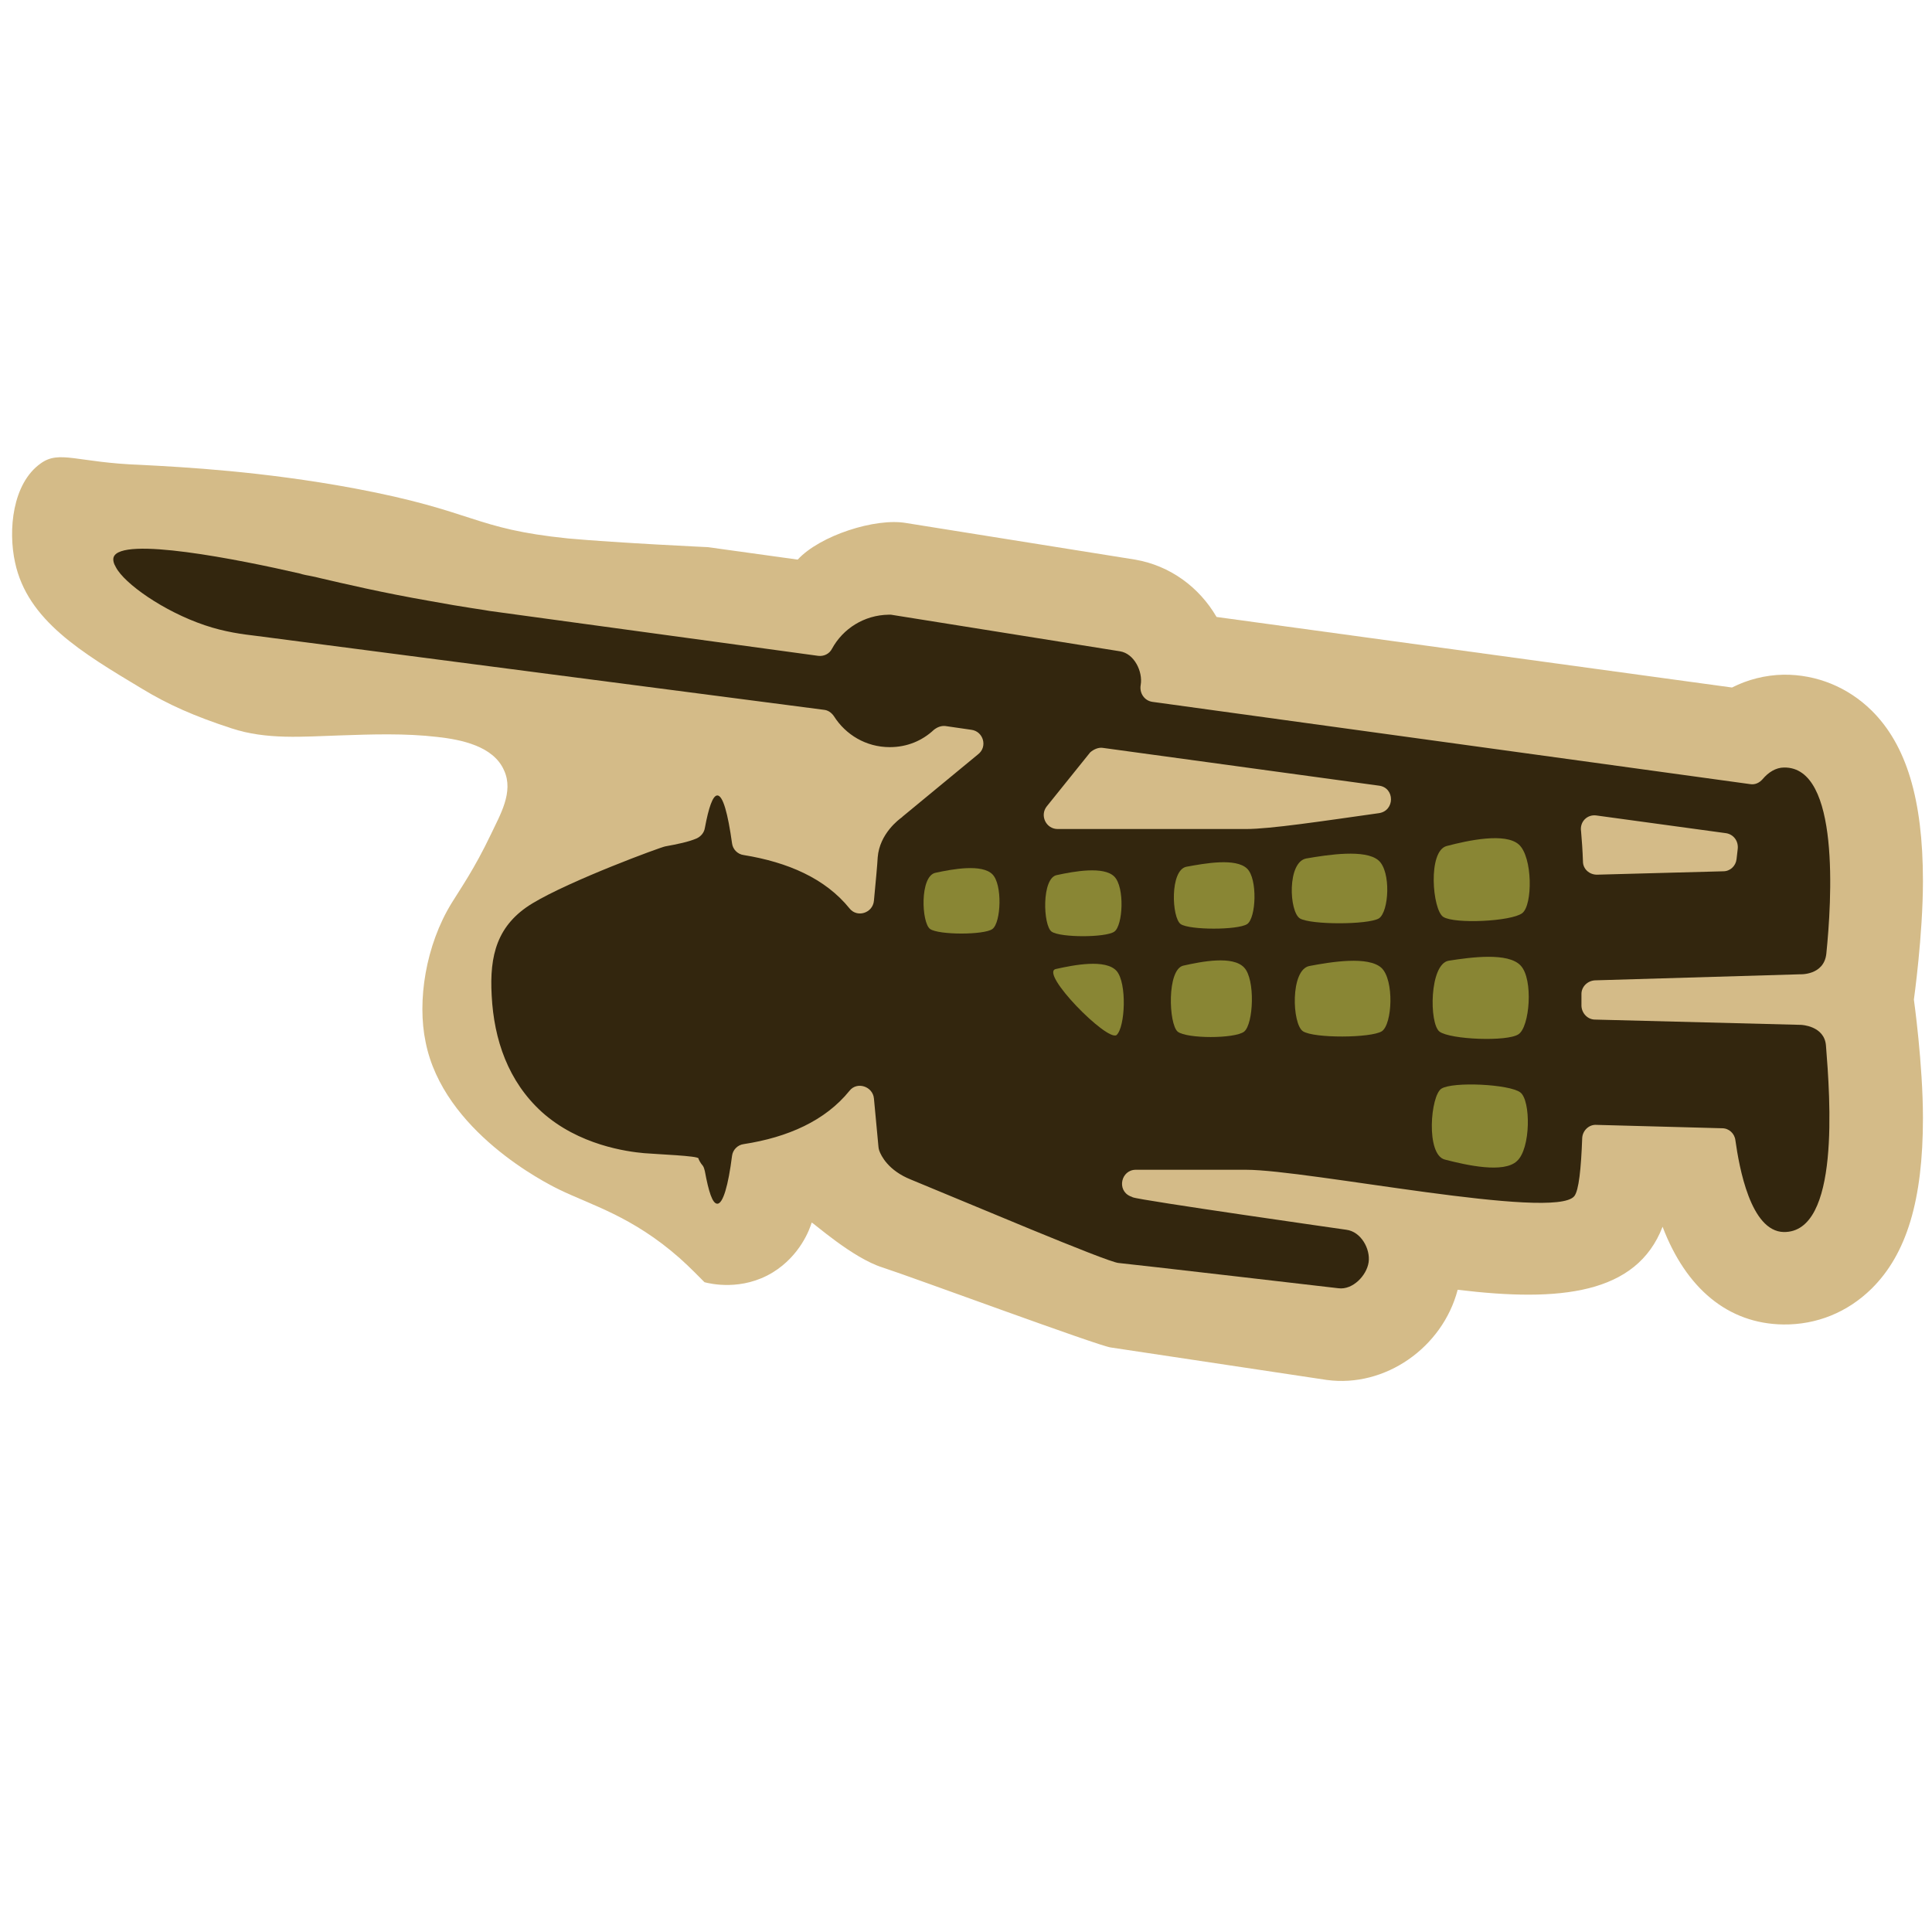 <?xml version="1.0" encoding="utf-8"?>
<!-- Generator: Adobe Illustrator 25.4.1, SVG Export Plug-In . SVG Version: 6.00 Build 0)  -->
<svg version="1.1" id="레이어_1" xmlns="http://www.w3.org/2000/svg" xmlns:xlink="http://www.w3.org/1999/xlink" x="0px"
	 y="0px" viewBox="0 0 512 512" style="enable-background:new 0 0 512 512;" xml:space="preserve">
<style type="text/css">
	.st0{fill:#D4BB88;}
	.st1{fill:#33260E;}
	.st2{fill:#898634;}
</style>
<g>
	<path class="st0" d="M10.8,122.8c-7.5,5.3-8.7,17.7-6.8,26.3c3.3,15.3,17.6,23.8,33.6,33.4c6.9,4.2,13.9,7.3,23.7,10.5
		c9.3,3.1,19.1,2.2,28.6,1.9c8.6-0.3,17.5-0.6,26,0.4c6.3,0.7,14.9,2.4,17.7,8.9c2.6,5.7-1.1,11.8-3.5,16.9
		c-4.4,9.2-8,14.3-10.4,18.2c-6.9,11.2-9.2,26-6.9,36.9c4.7,23.6,31.8,37.3,35.3,39c8.6,4.2,19.4,7.1,32,18.2
		c2.9,2.6,5.1,4.9,6.6,6.4c1.5,0.4,9.9,2.4,18.1-2.6c7.3-4.5,9.8-11.5,10.3-13.2c0.3-0.1,10.8,9.4,18.8,11.9
		c8.3,2.7,57.5,20.9,60.5,21.2l57.2,8.6c15.5,2.1,30.7-8.6,34.7-23.9c27.1,3.3,47.4,1.2,54.3-16.7c6.2,16.3,17.3,25.7,32,25.9
		c8.8,0.1,17-3.2,23.4-9.5c9.3-9.2,13.6-23.5,13.6-45.2c0-14.3-2.4-31.4-2.4-31.4s2.4-17.1,2.4-31.4c0-21.7-4.4-36.1-13.6-45.2
		c-6.3-6.2-14.6-9.6-23.4-9.5c-4.8,0.1-9.5,1.3-13.6,3.4l-136.6-18.7c-4.6-7.9-12.3-13.6-21.6-15.2l-60.7-9.7
		c-8.1-1.4-22.8,3.3-28.7,9.7l-23.8-3.3c0,0-23.7-1.1-37-2.3c-25.5-2.6-24.3-7.2-56.8-13.3c-24.3-4.5-44.9-5.6-56.4-6.2
		C20.4,122.6,15.8,119.2,10.8,122.8z"/>
	<path class="st1" d="M79.5,152L79.5,152c-16.1-3.7-47.6-10-49.4-4.3c-0.2,0.7,0,1.6,0.6,2.6c2.2,4.3,12.6,11.7,23.6,15.4
		c5.3,1.8,10.1,2.4,13.5,2.8c50.1,6.5,100.3,13.1,150.5,19.6c1.1,0.1,2,0.7,2.7,1.7c3.1,4.9,8.5,8.2,14.8,8.2
		c4.6,0,8.6-1.7,11.7-4.6c0.9-0.7,1.9-1.1,3-1l6.9,1c3.2,0.4,4.4,4.5,1.8,6.5l-20,16.5c-0.1,0.1-0.1,0.1-0.2,0.2
		c-0.7,0.5-5.9,4.3-6.4,10.6c-0.1,1.9-0.5,6.3-1,11.5c-0.3,3.3-4.5,4.6-6.5,2c-6.4-7.9-16.3-12.2-28-14.1c-1.6-0.2-2.9-1.5-3.1-3.1
		c-1.1-7.9-2.4-12.7-3.9-12.7c-1.2,0-2.3,3.2-3.3,8.6c-0.2,1.3-1.1,2.3-2.2,2.8c-2.1,0.9-5,1.5-8.3,2.1c-1.2,0.2-25.1,9-35.2,15.1
		c-9.4,5.7-11.4,13.8-10.8,24.4c0.6,11.8,4.4,22.8,13.3,30.9c9.8,8.8,22.6,10.5,27.1,10.9c3.5,0.3,14.4,0.7,14.4,1.4
		c0,0.2,0.5,1.2,1.2,2c0.2,0.3,0.4,0.9,0.5,1.4c1,5.4,2,8.6,3.3,8.6c1.5,0,2.9-4.8,3.9-12.7c0.2-1.6,1.5-2.9,3.1-3.1
		c11.7-1.8,21.6-6.2,28-14.1c2-2.6,6.2-1.2,6.5,2l1.2,12.8c0,0.3,0.1,0.6,0.2,1c0.5,1.4,2.4,5.3,8.4,7.7c14.4,5.9,51.8,21.8,55,22.1
		c3.3,0.3,58.3,6.7,58.3,6.7c3.8,0.5,7.5-3.4,8-6.9c0.5-3.5-2-8.1-5.9-8.6c0,0-54.7-7.8-56.6-8.6c-0.2-0.1-0.4-0.2-0.7-0.3
		c-3.6-1.6-2.4-7,1.5-7h29.2c16.5,0,81.7,13.5,87,7c1.2-1.5,1.8-7.2,2.1-15.4c0.1-2,1.8-3.6,3.7-3.5c13.4,0.4,27.4,0.7,33.4,0.9
		c1.8,0,3.3,1.4,3.5,3.2c1,7.1,4,24.1,12.8,24.3c15,0.2,12.3-35.6,11.2-49.4c-0.4-5.3-6.6-5.5-6.6-5.5l-54.6-1.4
		c-1.9,0-3.5-1.6-3.6-3.6c0-0.5,0-1.1,0-1.6c0-0.5,0-1.1,0-1.6c0-1.9,1.6-3.5,3.6-3.6l54.2-1.6c0,0,6.5,0.4,7.1-5.5
		c1.4-13.8,3.7-49.5-11.2-49.3c-2.2,0-4.2,1.3-5.7,3.1c-0.9,1-2,1.5-3.3,1.3L305.4,186c-2.1-0.3-3.5-2.3-3.1-4.5l0,0
		c0.6-3.5-1.7-8.3-5.5-8.9l-60.7-9.7c-0.2,0-0.4,0-0.6,0c-6.5,0.1-12.1,3.7-15,9c-0.7,1.4-2.2,2.1-3.7,1.9l-87.1-11.9
		c-0.2-0.1-7-1-15.6-2.6c-12.7-2.2-23.3-4.7-29.3-6.1c-0.7-0.2-1.7-0.4-2.7-0.6C80.3,152.3,79.5,152,79.5,152z M423,216.1l34.4,4.7
		c2,0.3,3.4,2.1,3.1,4.3c-0.1,1-0.2,1.8-0.3,2.6c-0.2,1.8-1.7,3.2-3.5,3.2c-6.2,0.2-20,0.5-33.5,0.9c-2,0-3.7-1.5-3.7-3.5
		c-0.1-3-0.3-5.7-0.5-8C418.6,217.8,420.6,215.8,423,216.1z M292.3,198.2l73.1,10c4.3,0.5,4.3,6.7,0,7.3
		c-14.9,2.1-28.7,4.2-35.2,4.2h-49.9c-3.1,0-4.8-3.6-2.9-6l11.5-14.3C289.8,198.6,291.1,198,292.3,198.2z M76.6,152.8
		c0.7,0,1.5,0.1,1.7,0.1C78.2,152.9,77.5,152.8,76.6,152.8z M59.6,150.1C59.6,150.1,59.5,150.1,59.6,150.1
		C59.5,150.1,59.6,150.1,59.6,150.1L59.6,150.1z"/>
	<g>
		<path class="st2" d="M381.5,273.4c2.9,2.1,17.9,2.7,20.9,0.7c3-1.9,4-14.6,0.6-18.2c-3.3-3.6-13.3-2.2-19.1-1.3
			C378.8,255.5,378.7,271.3,381.5,273.4z"/>
		<path class="st2" d="M295.9,257.3c-2.9-3.2-11.2-1.6-16.1-0.5c-4.4,1,13.6,19.3,16.1,17.5C298.2,272.2,298.7,260.5,295.9,257.3z"
			/>
		<path class="st2" d="M330.5,230.2c-3-2.9-11.2-1.4-16.1-0.5c-4.4,0.9-3.9,13.5-1.5,15.2c2.4,1.6,15.1,1.6,17.6,0
			C332.9,243.3,333.3,232.9,330.5,230.2z"/>
		<path class="st2" d="M329.7,256.4c-3-3.2-11.2-1.6-16.1-0.5c-4.4,1-3.9,15.5-1.5,17.5c2.4,1.9,15.1,1.9,17.6,0
			C332.2,271.4,332.7,259.5,329.7,256.4z"/>
		<path class="st2" d="M263,231.7c-2.8-2.8-10.5-1.4-15.1-0.4c-4.2,0.9-3.7,13.3-1.4,14.9c2.3,1.6,14.3,1.6,16.5,0
			C265.3,244.5,265.7,234.4,263,231.7z"/>
		<path class="st2" d="M383.4,224.2c-5.1,1.3-3.8,17-0.9,18.8c3,1.9,18,1.2,20.9-1c2.8-2.1,2.8-14.9-0.9-18.2
			C398.9,220.6,389.1,222.7,383.4,224.2z"/>
		<path class="st2" d="M382.9,307.3c-5.1-1.3-3.8-17-0.9-18.8c3-1.9,18-1.2,20.9,1c2.8,2.1,2.8,14.9-0.9,18.2
			C398.5,311,388.7,308.8,382.9,307.3z"/>
		<path class="st2" d="M366.1,256.5c-3.5-3.2-13.3-1.6-19.1-0.5c-5.1,1-4.6,15.4-1.7,17.3c2.9,1.9,18,1.8,20.9,0
			C369,271.4,369.5,259.7,366.1,256.5z"/>
		<path class="st2" d="M365.3,228c-3.5-3-13.3-1.5-19.1-0.5c-5.1,0.9-4.6,14.1-1.7,15.9c2.9,1.7,17.9,1.7,20.9,0
			C368.1,241.7,368.7,230.9,365.3,228z"/>
		<path class="st2" d="M278.7,246.9c2.3,1.6,14.3,1.6,16.6,0c2.3-1.6,2.8-11.8,0-14.6c-2.8-2.8-10.6-1.4-15.2-0.4
			C276,232.6,276.4,245.3,278.7,246.9z"/>
	</g>
</g>
<path class="st1" d="M-29,124.6"/>
<path class="st1" d="M-29,124.6"/>
<path class="st1" d="M-29,124.6"/>
</svg>
